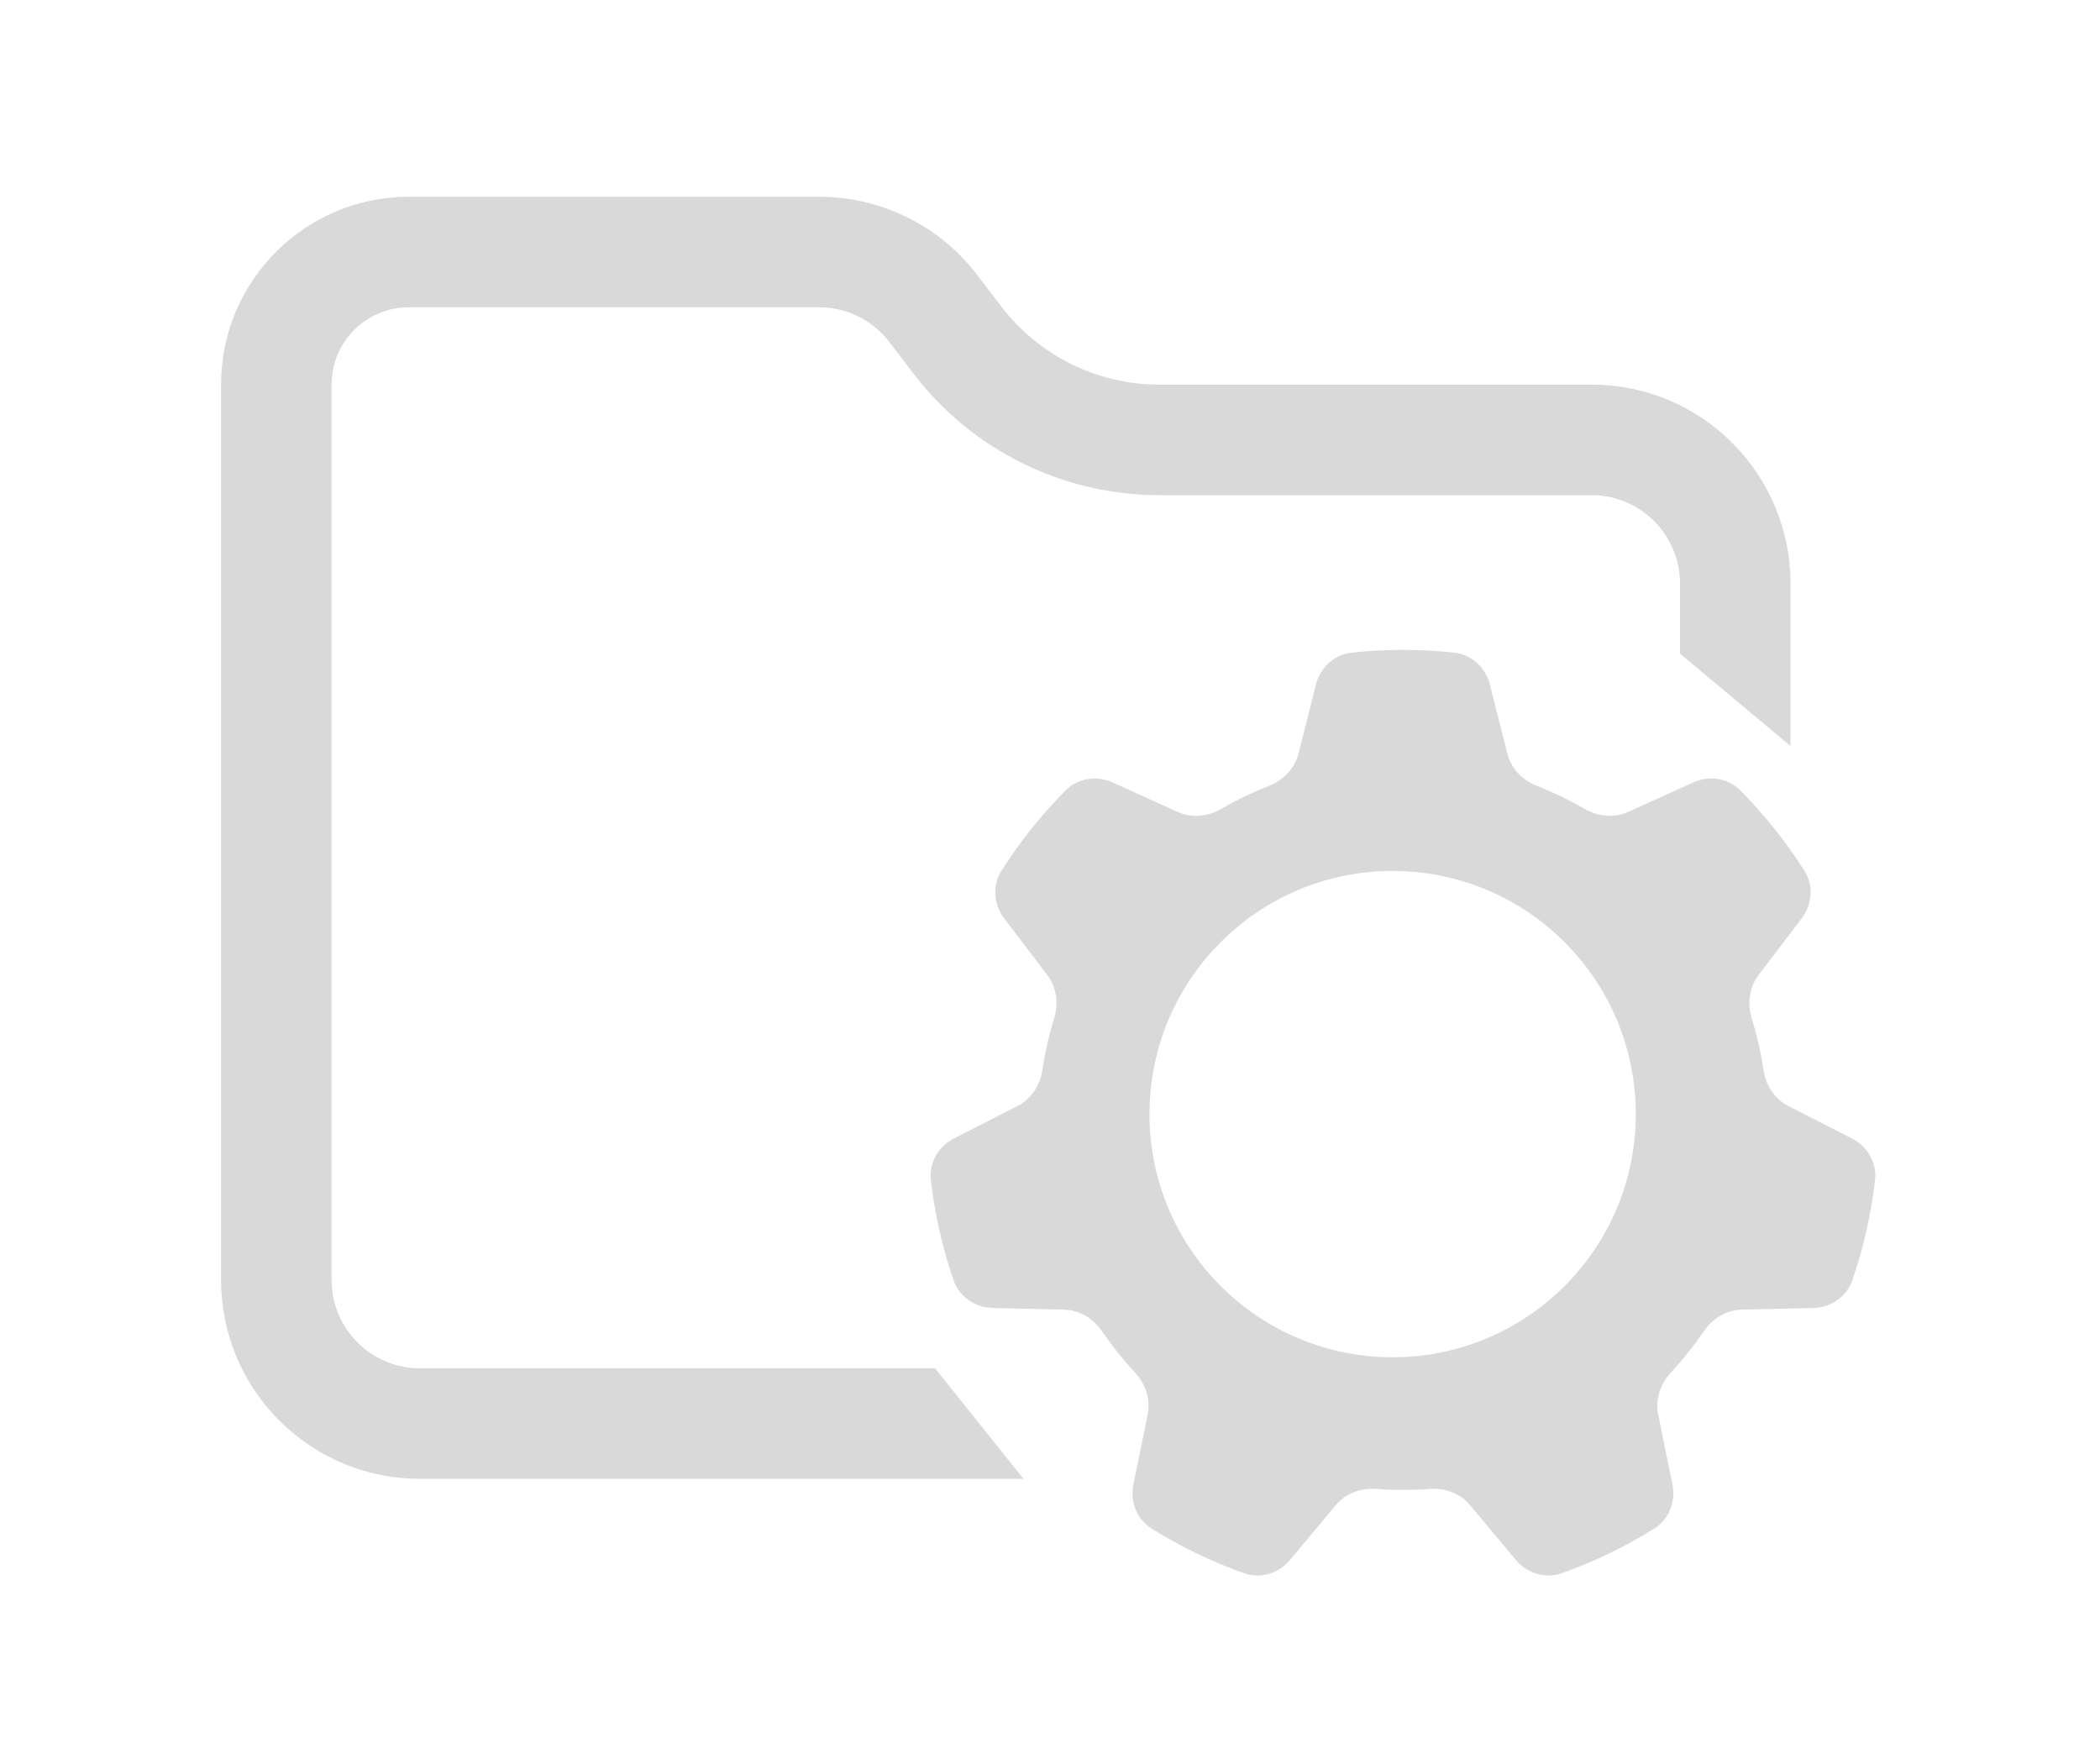 <svg width="75" height="63" viewBox="-10 -8 95 79" fill="none" xmlns="http://www.w3.org/2000/svg">
<path d="M27.314 0.504C30.02 0.583 32.553 1.876 34.202 4.033L35.299 5.467C37.002 7.693 39.644 9 42.447 9H62C66.971 9 71 13.029 71 18V25.348L66 21.17V18C66 15.791 64.209 14 62 14H42.447C38.087 14 33.975 11.968 31.326 8.504L30.23 7.07C29.473 6.081 28.299 5.5 27.053 5.5H8.5C6.567 5.5 5 7.067 5 9V49.5C5 51.709 6.791 53.5 9 53.5H32.3L36.3 58.5H9C4.185 58.5 0.253 54.718 0.012 49.963L0 49.5V9C0 4.306 3.806 0.5 8.5 0.5H27.053L27.314 0.504Z" fill="#D9D9D9"/>
<path fill-rule="evenodd" clip-rule="evenodd" d="M53.467 21C54.251 21 55.026 21.043 55.789 21.125C56.577 21.21 57.205 21.8 57.399 22.568L58.189 25.691C58.359 26.362 58.867 26.89 59.511 27.144C60.269 27.442 61.001 27.796 61.7 28.199C62.3 28.545 63.029 28.614 63.66 28.328L66.595 26.997C67.316 26.67 68.169 26.793 68.726 27.355C69.818 28.456 70.792 29.674 71.627 30.988C72.052 31.657 71.982 32.517 71.503 33.148L69.553 35.712C69.134 36.263 69.038 36.99 69.241 37.651C69.476 38.419 69.657 39.21 69.779 40.02C69.882 40.706 70.284 41.319 70.901 41.634L73.774 43.1C74.479 43.459 74.913 44.202 74.823 44.987C74.642 46.557 74.293 48.075 73.793 49.523C73.534 50.27 72.819 50.751 72.028 50.77L68.798 50.845C68.107 50.861 67.48 51.237 67.09 51.808C66.631 52.478 66.124 53.114 65.574 53.708C65.104 54.215 64.875 54.91 65.013 55.588L65.659 58.753C65.817 59.528 65.508 60.33 64.837 60.749C63.528 61.566 62.125 62.246 60.648 62.77C59.902 63.034 59.081 62.775 58.573 62.168L56.501 59.688C56.058 59.158 55.373 58.904 54.684 58.955C54.282 58.985 53.876 59 53.467 59C53.057 59 52.651 58.985 52.249 58.955C51.56 58.904 50.875 59.158 50.431 59.688L48.358 62.168C47.851 62.775 47.03 63.034 46.284 62.77C44.807 62.246 43.403 61.566 42.095 60.749C41.424 60.33 41.115 59.528 41.273 58.753L41.919 55.588C42.057 54.91 41.828 54.215 41.358 53.708C40.808 53.114 40.301 52.478 39.842 51.808C39.451 51.237 38.825 50.861 38.134 50.845L34.904 50.77C34.113 50.751 33.399 50.27 33.141 49.523C32.64 48.074 32.291 46.556 32.11 44.986C32.02 44.201 32.455 43.458 33.159 43.099L36.031 41.634C36.648 41.319 37.049 40.705 37.152 40.02C37.274 39.21 37.456 38.419 37.691 37.651C37.894 36.99 37.799 36.263 37.38 35.712L35.429 33.148C34.95 32.517 34.881 31.657 35.306 30.988C36.141 29.674 37.115 28.457 38.207 27.356C38.765 26.795 39.617 26.671 40.338 26.998L43.271 28.328C43.902 28.614 44.631 28.545 45.231 28.199C45.93 27.796 46.662 27.442 47.421 27.144C48.065 26.89 48.572 26.362 48.742 25.69L49.531 22.568C49.725 21.8 50.354 21.21 51.142 21.125C51.906 21.043 52.681 21 53.467 21ZM53 31C46.925 31 42 35.925 42 42C42 48.075 46.925 53 53 53C59.075 53 64 48.075 64 42C64 35.925 59.075 31 53 31Z" fill="#D9D9D9"/>
</svg>
